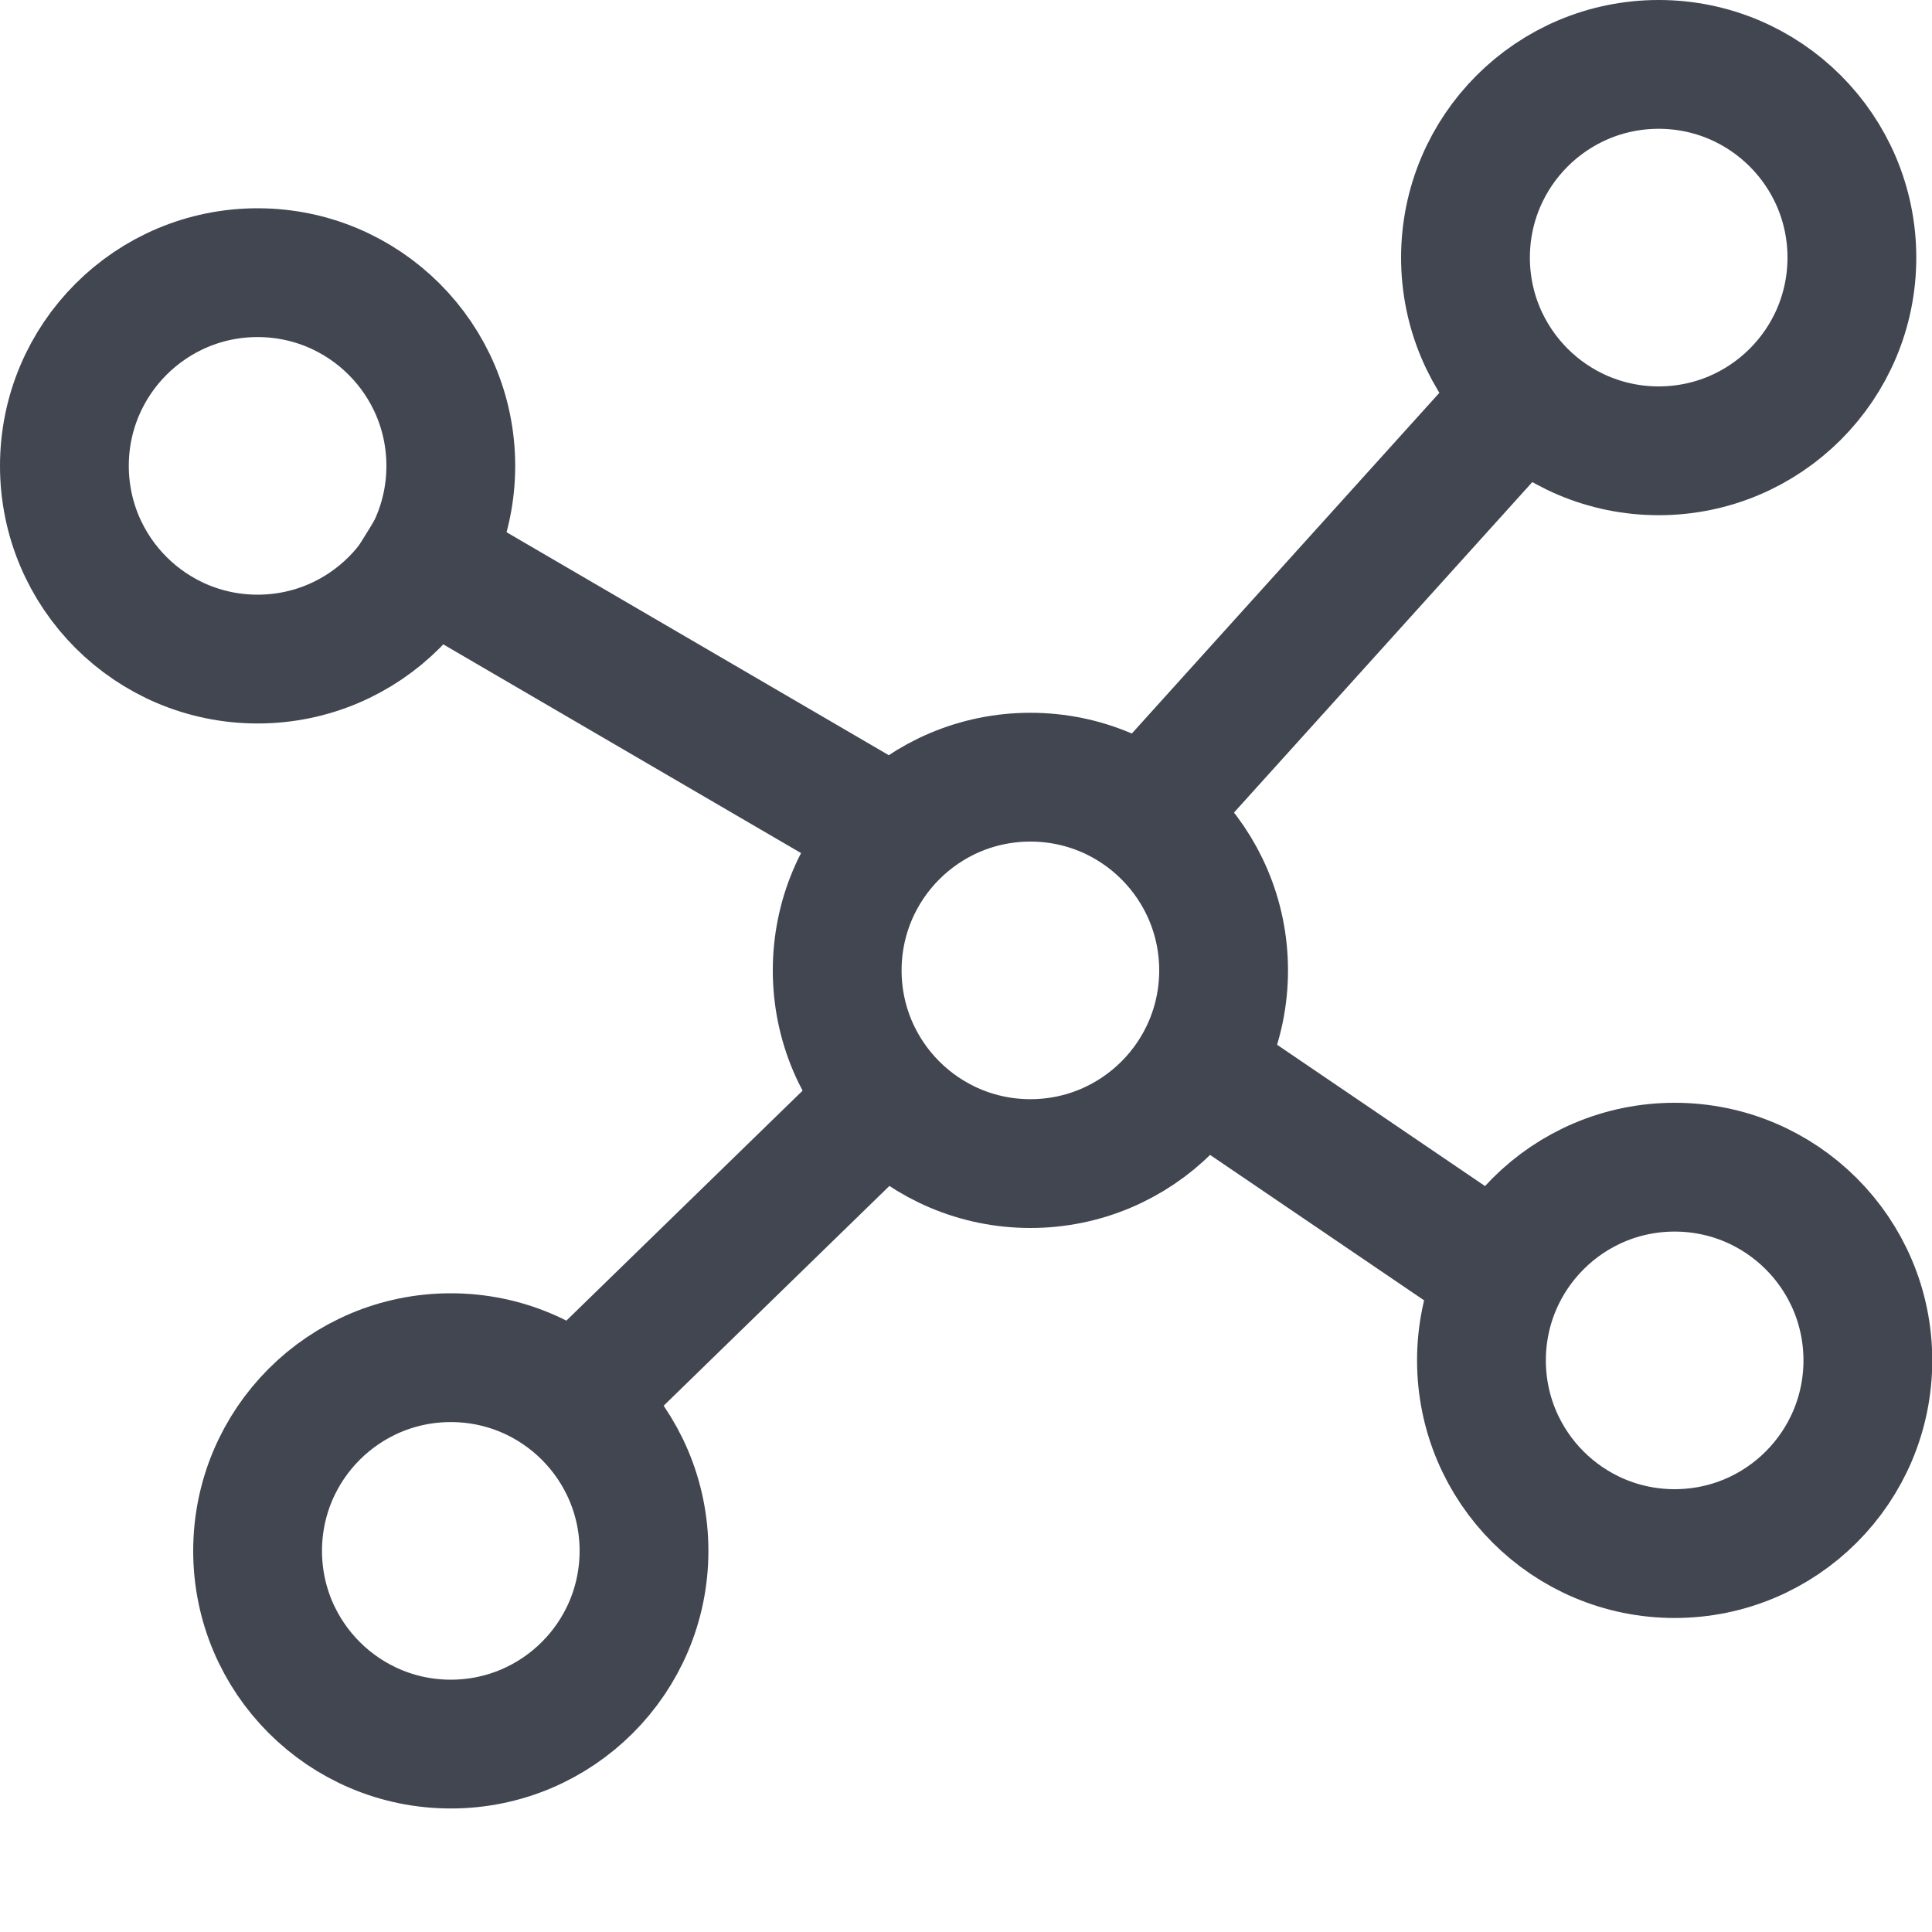 <svg width="15" height="15" viewBox="0 0 15 15" fill="none" xmlns="http://www.w3.org/2000/svg">
<circle cx="8" cy="7.534" r="1.5" stroke="#414651"/>
<circle cx="12.878" cy="2" r="1.5" stroke="#414651"/>
<circle cx="2" cy="3.617" r="1.5" stroke="#414651"/>
<circle cx="3.5" cy="12.041" r="1.5" stroke="#414651"/>
<circle cx="13.002" cy="10.562" r="1.5" stroke="#414651"/>
<line y1="-0.5" x2="3.24" y2="-0.5" transform="matrix(0.827 0.562 -0.572 0.82 9.035 8.722)" stroke="#414651"/>
<line y1="-0.5" x2="3.432" y2="-0.5" transform="matrix(0.717 -0.698 0.717 0.698 4.945 11.116)" stroke="#414651"/>
<line x1="8.664" y1="6.578" x2="12.012" y2="2.869" stroke="#414651"/>
<line y1="-0.5" x2="4.504" y2="-0.5" transform="matrix(0.864 0.504 -0.525 0.851 2.612 4.519)" stroke="#414651"/>
</svg>
